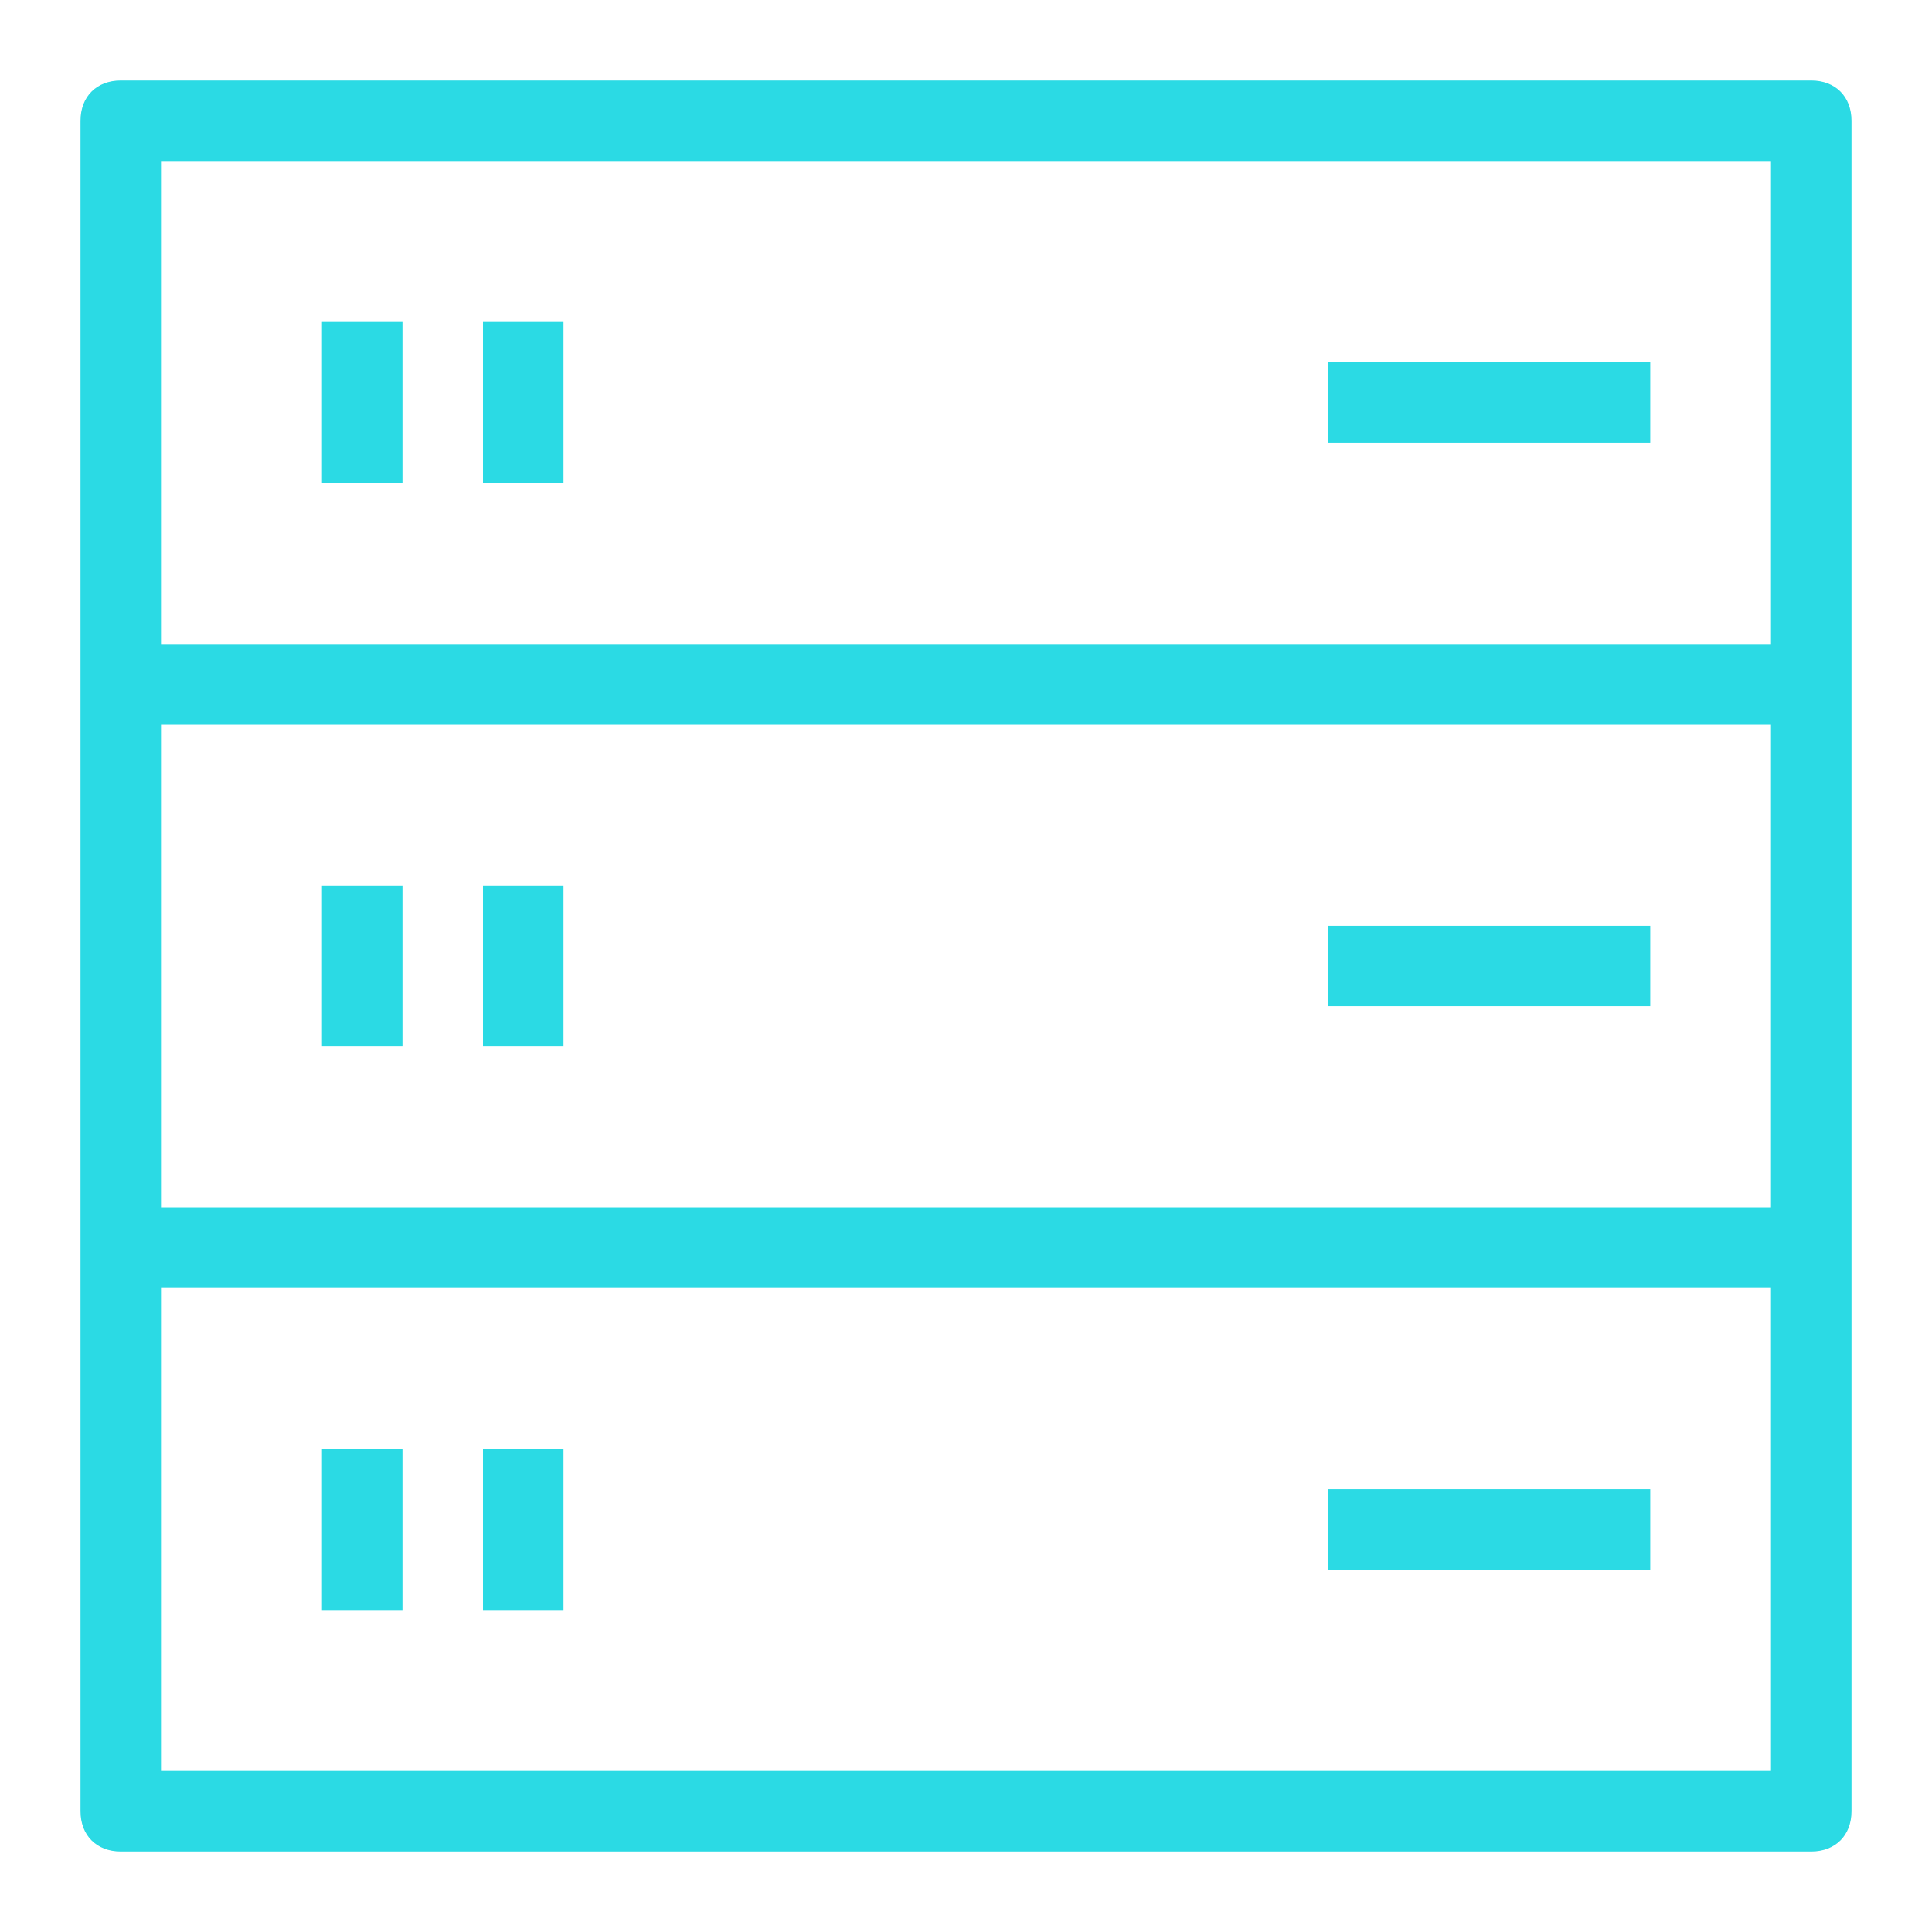 <?xml version="1.0" standalone="no"?><!DOCTYPE svg PUBLIC "-//W3C//DTD SVG 1.1//EN" "http://www.w3.org/Graphics/SVG/1.1/DTD/svg11.dtd"><svg class="icon" width="200px" height="200.00px" viewBox="0 0 1024 1024" version="1.1" xmlns="http://www.w3.org/2000/svg"><path fill="#2bdae4" d="M960 42.667H64c-12.8 0-21.333 8.533-21.333 21.333v896c0 12.8 8.533 21.333 21.333 21.333h896c12.8 0 21.333-8.533 21.333-21.333V64c0-12.8-8.533-21.333-21.333-21.333z m-21.333 896H85.333V682.667h853.333v256z m0-298.667H85.333V384h853.333v256z m0-298.667H85.333V85.333h853.333v256zM298.667 768h-42.667v85.333h42.667v-85.333z m-85.333 0H170.667v85.333h42.667v-85.333z m661.333 21.333h-170.667v42.667h170.667v-42.667zM298.667 469.333h-42.667v85.333h42.667v-85.333z m-85.333 0H170.667v85.333h42.667v-85.333z m661.333 21.333h-170.667v42.667h170.667v-42.667zM298.667 170.667h-42.667v85.333h42.667V170.667z m-85.333 0H170.667v85.333h42.667V170.667z m661.333 21.333h-170.667v42.667h170.667V192z" /></svg>